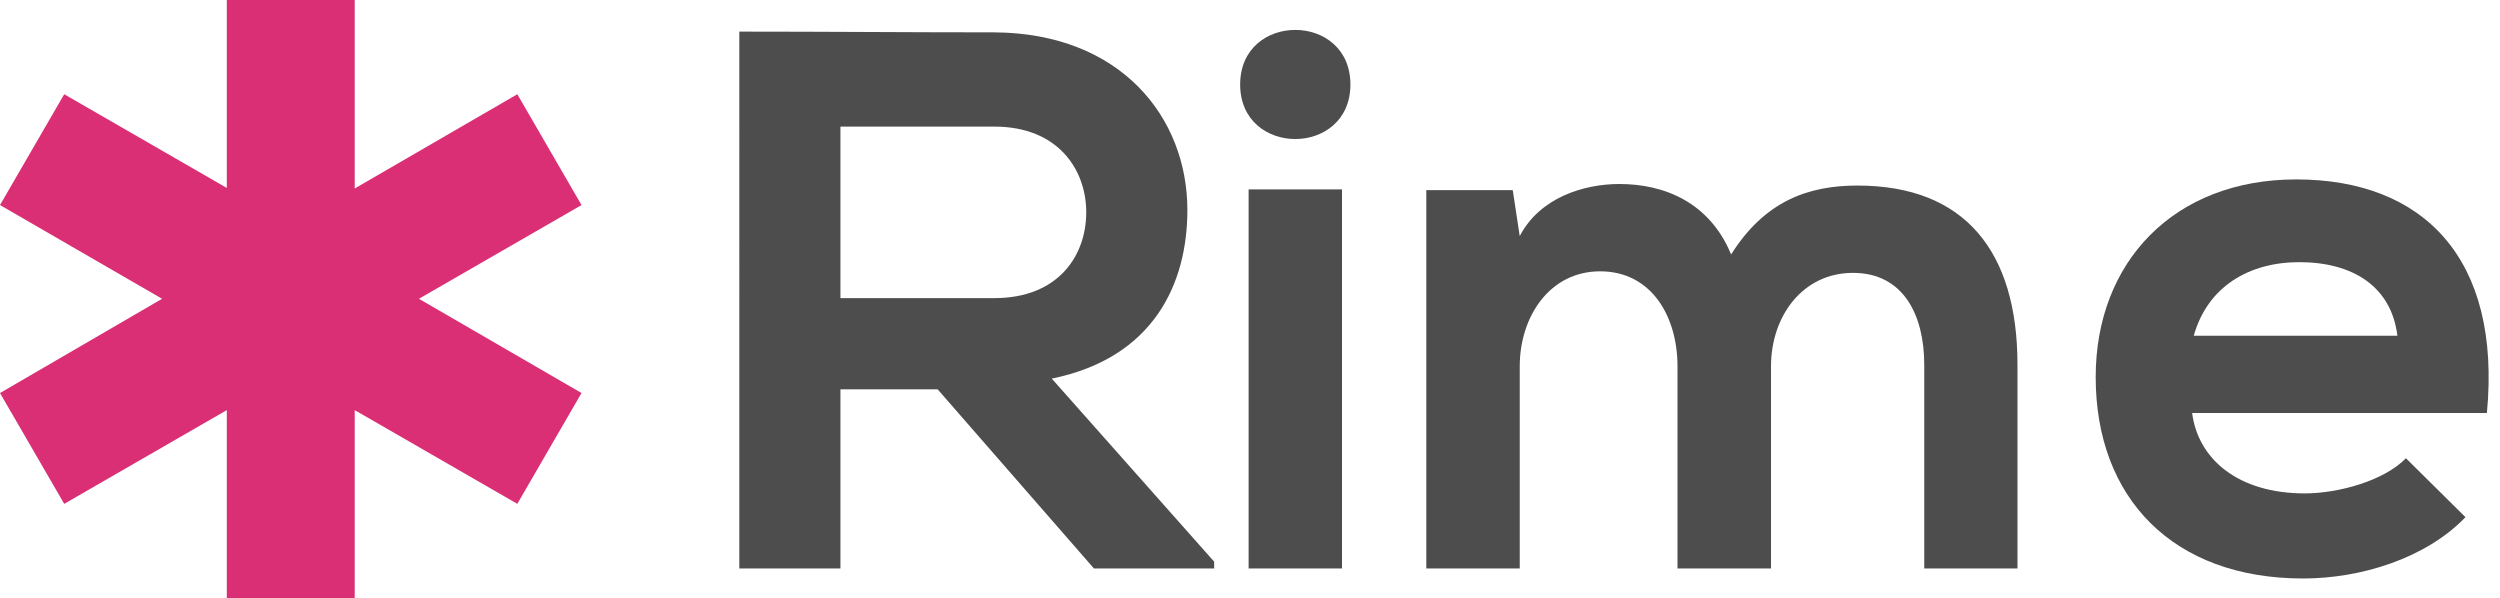 <?xml version="1.0" encoding="utf-8"?>
<!-- Generator: Adobe Illustrator 16.0.0, SVG Export Plug-In . SVG Version: 6.00 Build 0)  -->
<!DOCTYPE svg PUBLIC "-//W3C//DTD SVG 1.1//EN" "http://www.w3.org/Graphics/SVG/1.1/DTD/svg11.dtd">
<svg version="1.1" id="Layer_1" xmlns="http://www.w3.org/2000/svg" xmlns:xlink="http://www.w3.org/1999/xlink" x="0px" y="0px"
	 width="418px" height="100px" viewBox="0 0 418 100" enable-background="new 0 0 418 100" xml:space="preserve">
<g>
	<g>
		<path fill="#4D4D4D" d="M203.009,95.049h-20.103l-26.13-29.954h-16.254v29.954h-16.908V5.285c14.221,0,28.419,0.125,42.64,0.125
			c21.133,0.131,32.276,14.209,32.276,29.708c0,12.298-5.623,24.713-22.674,28.185l27.152,30.608V95.049z M140.522,21.167v28.678
			h25.731c10.757,0,15.367-7.168,15.367-14.339c0-7.167-4.732-14.339-15.367-14.339H140.522z"/>
		<path fill="#4D4D4D" d="M225.789,14.128c0,12.158-18.436,12.158-18.436,0C207.354,1.958,225.789,1.958,225.789,14.128z
			 M208.769,31.662v63.387h15.615V31.662H208.769z"/>
		<path fill="#4D4D4D" d="M280.478,95.049v-33.8c0-8.324-4.339-15.884-12.939-15.884c-8.422,0-13.438,7.56-13.438,15.884v33.8
			h-15.624V31.791h14.455l1.169,7.689c3.314-6.404,10.655-8.715,16.663-8.715c7.524,0,15.092,3.081,18.68,11.779
			c5.635-8.959,12.938-11.52,21.128-11.52c17.958,0,26.75,11.016,26.75,29.965v34.059h-15.588V60.99
			c0-8.322-3.49-15.366-11.911-15.366c-8.472,0-13.711,7.301-13.711,15.625v33.8H280.478z"/>
		<path fill="#4D4D4D" d="M366.525,69.057c1.008,7.803,7.802,13.439,18.813,13.439c5.756,0,13.346-2.164,16.935-5.879l9.954,9.855
			c-6.644,6.92-17.55,10.252-27.146,10.252c-21.771,0-34.683-13.447-34.683-33.684c0-19.208,13.07-33.042,33.525-33.042
			c21.13,0,34.352,13.065,31.886,39.058H366.525z M400.843,56.131c-0.999-8.208-7.438-12.298-16.4-12.298
			c-8.422,0-15.333,4.09-17.646,12.298H400.843z"/>
	</g>
	<g>
		<path fill="#DA2E75" d="M37.922,31.429V0h21.385v31.516l27.187-15.758l10.735,18.527L70.042,49.957l27.187,15.757L86.493,84.242
			L59.307,68.571V100H37.922V68.571L10.736,84.242L0,65.714l27.1-15.757L0,34.285l10.736-18.527L37.922,31.429z"/>
	</g>
</g>
</svg>
